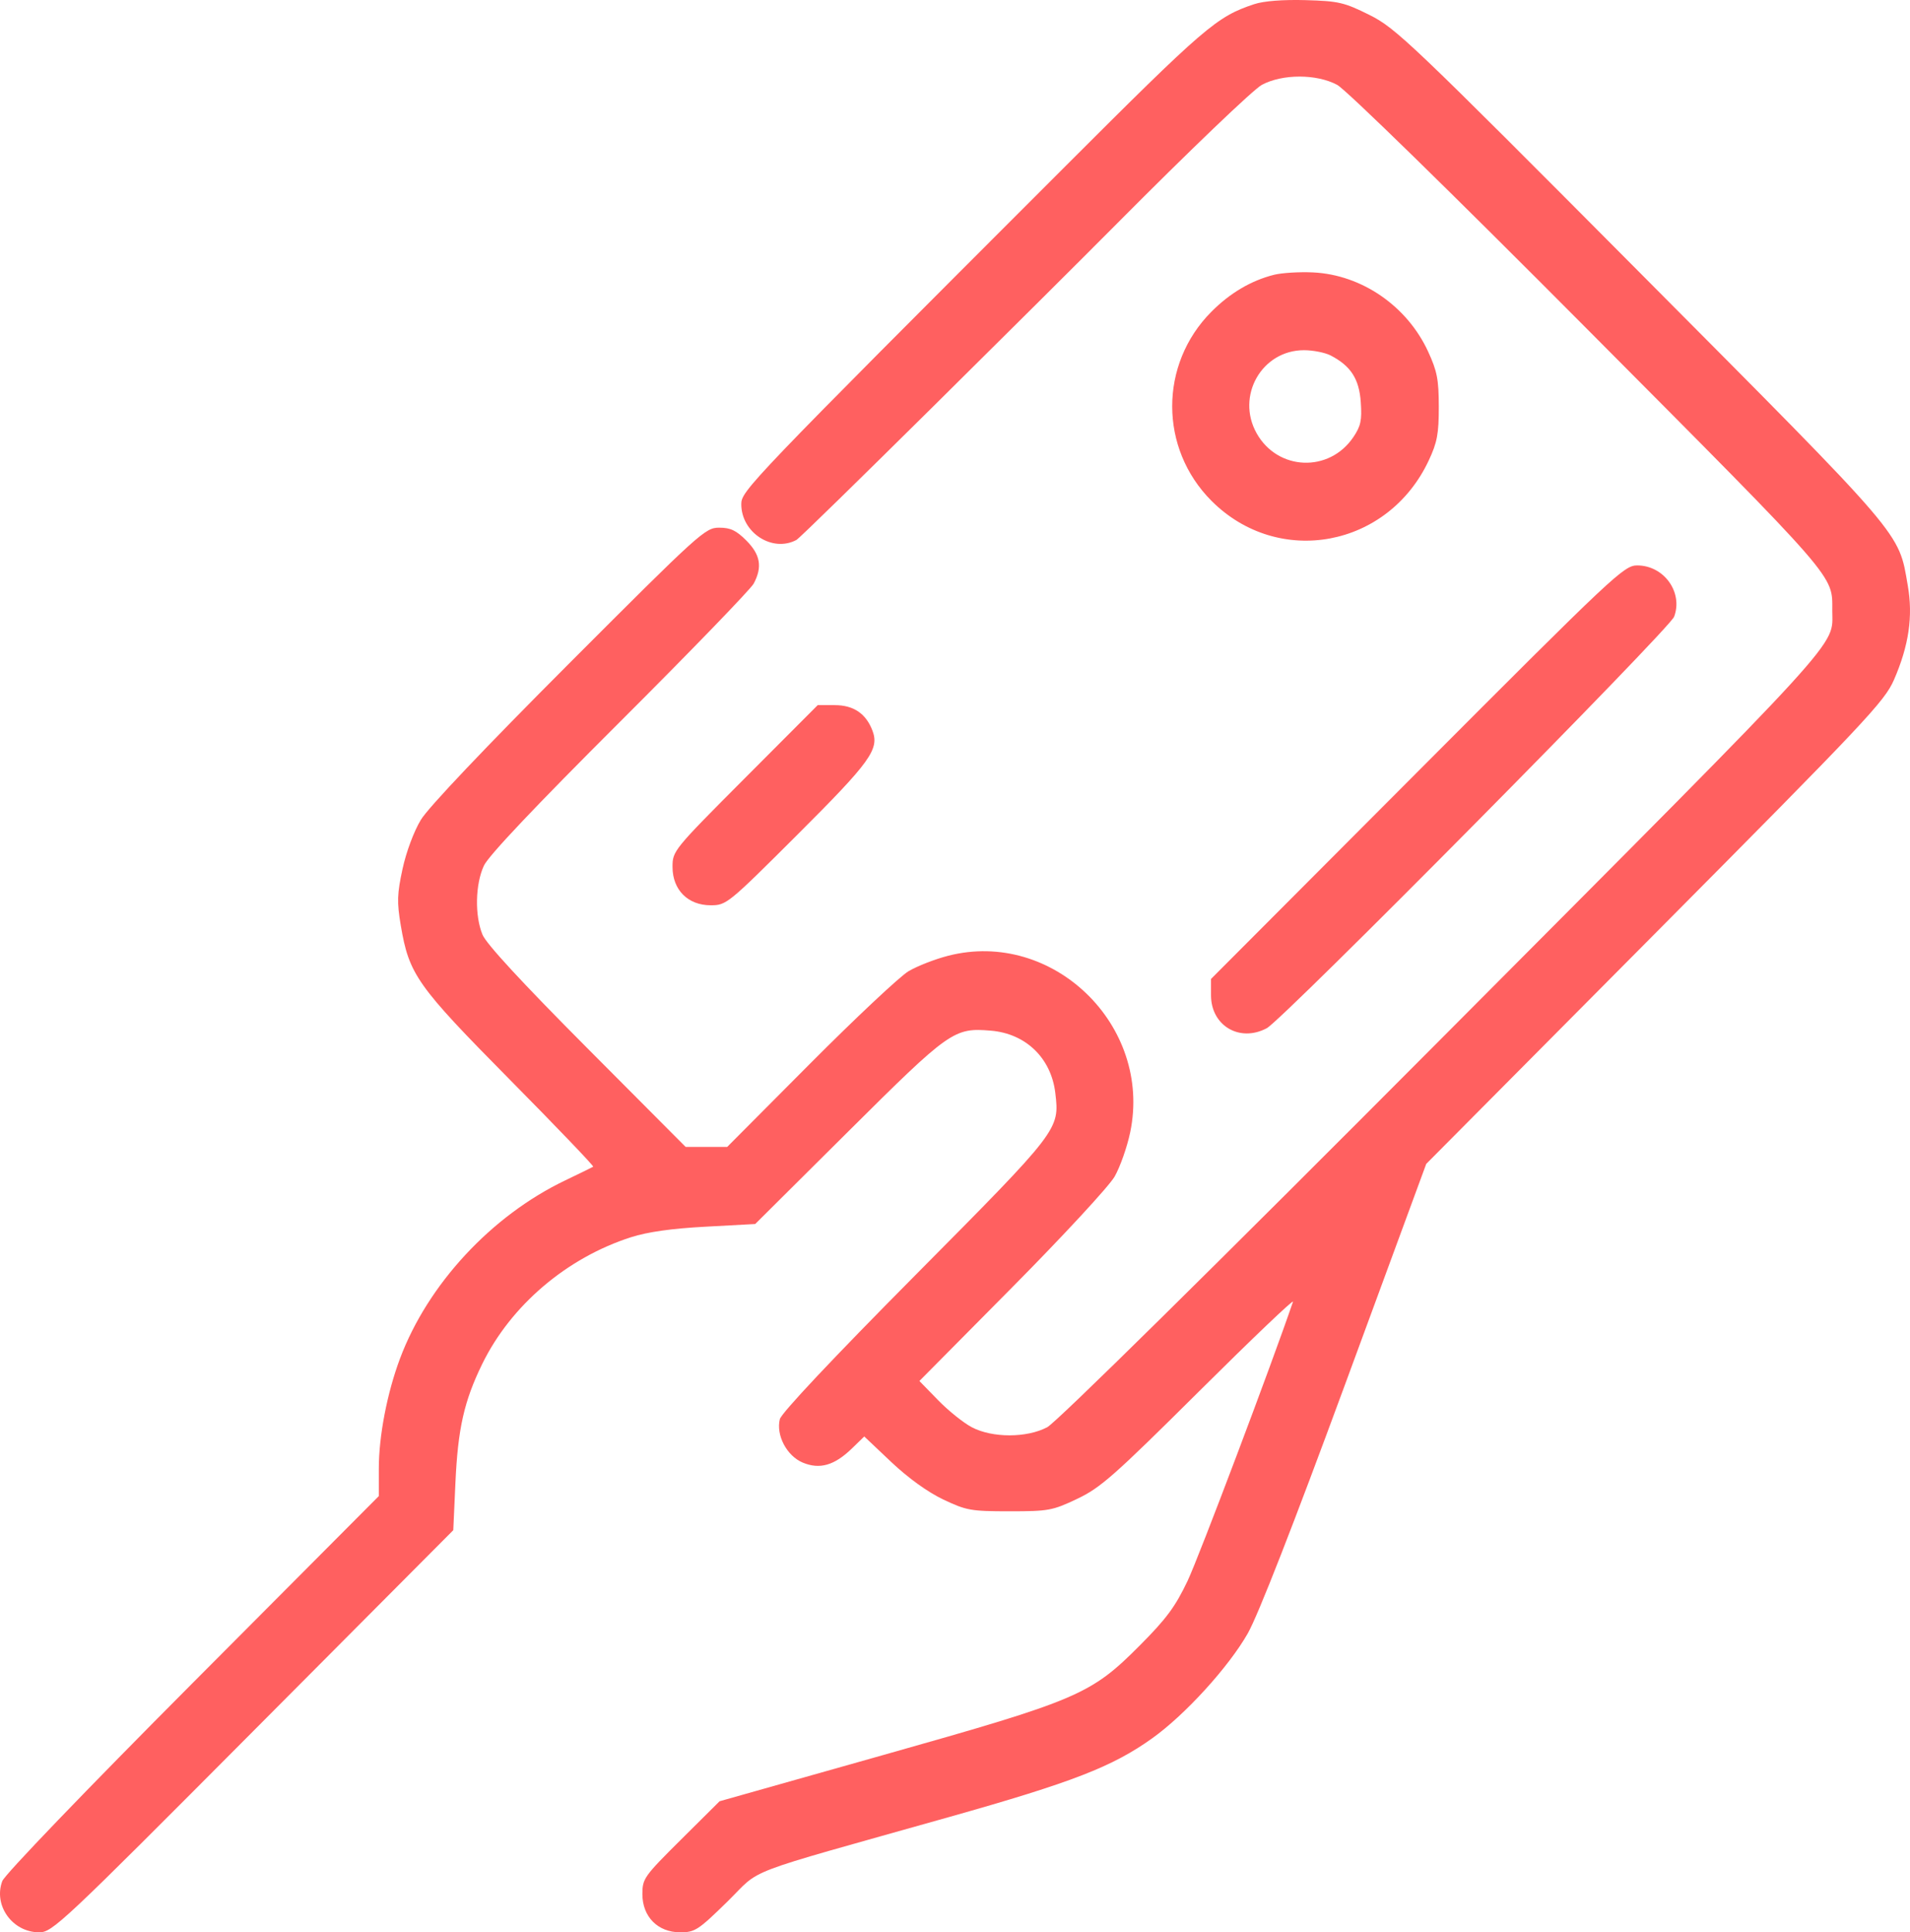 <svg width="85" height="86" viewBox="0 0 85 86" fill="none" xmlns="http://www.w3.org/2000/svg">
<path fill-rule="evenodd" clip-rule="evenodd" d="M55.82 0.184C54.14 0.741 53.638 1.173 47.315 7.496C33.287 21.525 32.989 21.852 32.989 22.439C32.989 23.705 34.369 24.602 35.441 24.032C35.705 23.891 46.523 13.157 49.703 9.956C52.935 6.702 55.78 3.978 56.155 3.777C57.071 3.286 58.589 3.286 59.506 3.776C59.9 3.987 64.505 8.486 70.678 14.692C81.88 25.955 81.541 25.565 81.541 27.182C81.541 28.827 82.375 27.914 64.227 46.141C53.846 56.567 47.013 63.305 46.603 63.521C45.691 64.001 44.166 64.002 43.251 63.523C42.883 63.33 42.206 62.788 41.748 62.317L40.916 61.463L45.036 57.304C47.304 55.015 49.357 52.795 49.603 52.366C49.848 51.937 50.161 51.047 50.298 50.389C51.285 45.637 46.851 41.341 42.193 42.538C41.611 42.687 40.819 42.996 40.434 43.224C40.048 43.453 38.074 45.306 36.047 47.342L32.362 51.045H31.437H30.513L26.121 46.634C23.225 43.724 21.642 42.01 21.472 41.598C21.122 40.748 21.151 39.349 21.536 38.525C21.743 38.084 23.819 35.889 27.577 32.139C30.726 28.997 33.411 26.221 33.543 25.972C33.935 25.232 33.84 24.685 33.213 24.056C32.764 23.606 32.508 23.485 32.004 23.485C31.386 23.485 31.154 23.694 25.314 29.543C21.585 33.278 19.059 35.941 18.73 36.486C18.419 37 18.078 37.914 17.914 38.674C17.672 39.79 17.661 40.151 17.835 41.184C18.206 43.379 18.546 43.86 22.696 48.059C24.773 50.16 26.439 51.9 26.399 51.926C26.359 51.952 25.798 52.226 25.153 52.535C21.867 54.108 19.037 57.162 17.8 60.467C17.227 61.998 16.858 63.915 16.858 65.362V66.585L8.572 74.906C3.818 79.68 0.207 83.436 0.102 83.719C-0.304 84.806 0.555 86 1.745 86C2.332 86 2.74 85.617 11.265 77.051L20.172 68.103L20.267 66.002C20.377 63.583 20.652 62.361 21.459 60.708C22.732 58.101 25.222 55.98 28.085 55.063C28.821 54.828 29.894 54.676 31.392 54.596L33.609 54.476L37.76 50.348C42.273 45.86 42.451 45.734 44.097 45.871C45.652 46.001 46.78 47.092 46.964 48.645C47.157 50.279 47.156 50.28 40.729 56.759C37.055 60.463 34.771 62.891 34.704 63.163C34.529 63.877 35.014 64.796 35.723 65.094C36.481 65.411 37.135 65.222 37.921 64.458L38.462 63.932L39.666 65.072C40.418 65.783 41.287 66.408 41.977 66.737C43.008 67.226 43.21 67.262 44.927 67.262C46.665 67.262 46.837 67.23 47.938 66.708C48.978 66.214 49.572 65.69 53.367 61.918C55.71 59.589 57.589 57.797 57.542 57.935C56.596 60.712 53.35 69.308 52.852 70.356C52.307 71.504 51.909 72.042 50.733 73.224C48.543 75.424 48.002 75.655 39.313 78.108L32.024 80.167L30.306 81.874C28.661 83.509 28.588 83.611 28.588 84.299C28.588 85.307 29.274 86 30.272 86C30.926 86 31.073 85.904 32.363 84.641C33.954 83.084 32.743 83.547 42.246 80.867C47.728 79.321 49.509 78.63 51.282 77.361C52.747 76.313 54.684 74.184 55.531 72.693C55.987 71.889 57.559 67.867 59.859 61.616L63.471 51.801L73.652 41.55C83.057 32.08 83.867 31.219 84.288 30.253C84.95 28.729 85.14 27.431 84.901 26.059C84.483 23.647 84.842 24.067 73.016 12.175C62.777 1.878 62.12 1.252 60.95 0.668C59.818 0.104 59.573 0.048 58.101 0.006C57.095 -0.022 56.238 0.045 55.82 0.184ZM56.697 12.23C55.677 12.487 54.737 13.042 53.906 13.879C51.583 16.216 51.586 19.956 53.912 22.288C56.892 25.277 61.772 24.369 63.585 20.489C63.959 19.69 64.031 19.304 64.03 18.107C64.029 16.896 63.958 16.522 63.557 15.652C62.623 13.621 60.599 12.227 58.433 12.124C57.825 12.095 57.044 12.143 56.697 12.23ZM59.221 15.822C60.116 16.289 60.486 16.864 60.558 17.899C60.614 18.703 60.56 18.961 60.23 19.451C59.158 21.046 56.861 20.956 55.923 19.283C54.993 17.622 56.154 15.586 58.031 15.586C58.437 15.586 58.972 15.693 59.221 15.822ZM63.069 34.368L53.893 43.57V44.296C53.893 45.65 55.167 46.404 56.373 45.763C57.092 45.381 74.297 27.999 74.503 27.447C74.909 26.359 74.049 25.165 72.86 25.165C72.272 25.165 71.853 25.559 63.069 34.368ZM33.159 34.623C29.966 37.826 29.929 37.871 29.929 38.585C29.929 39.602 30.612 40.29 31.624 40.29C32.328 40.29 32.388 40.241 35.489 37.146C38.745 33.898 39.141 33.348 38.826 32.516C38.538 31.758 37.984 31.383 37.15 31.383H36.39L33.159 34.623Z" fill="#FF6060"/>
</svg>
